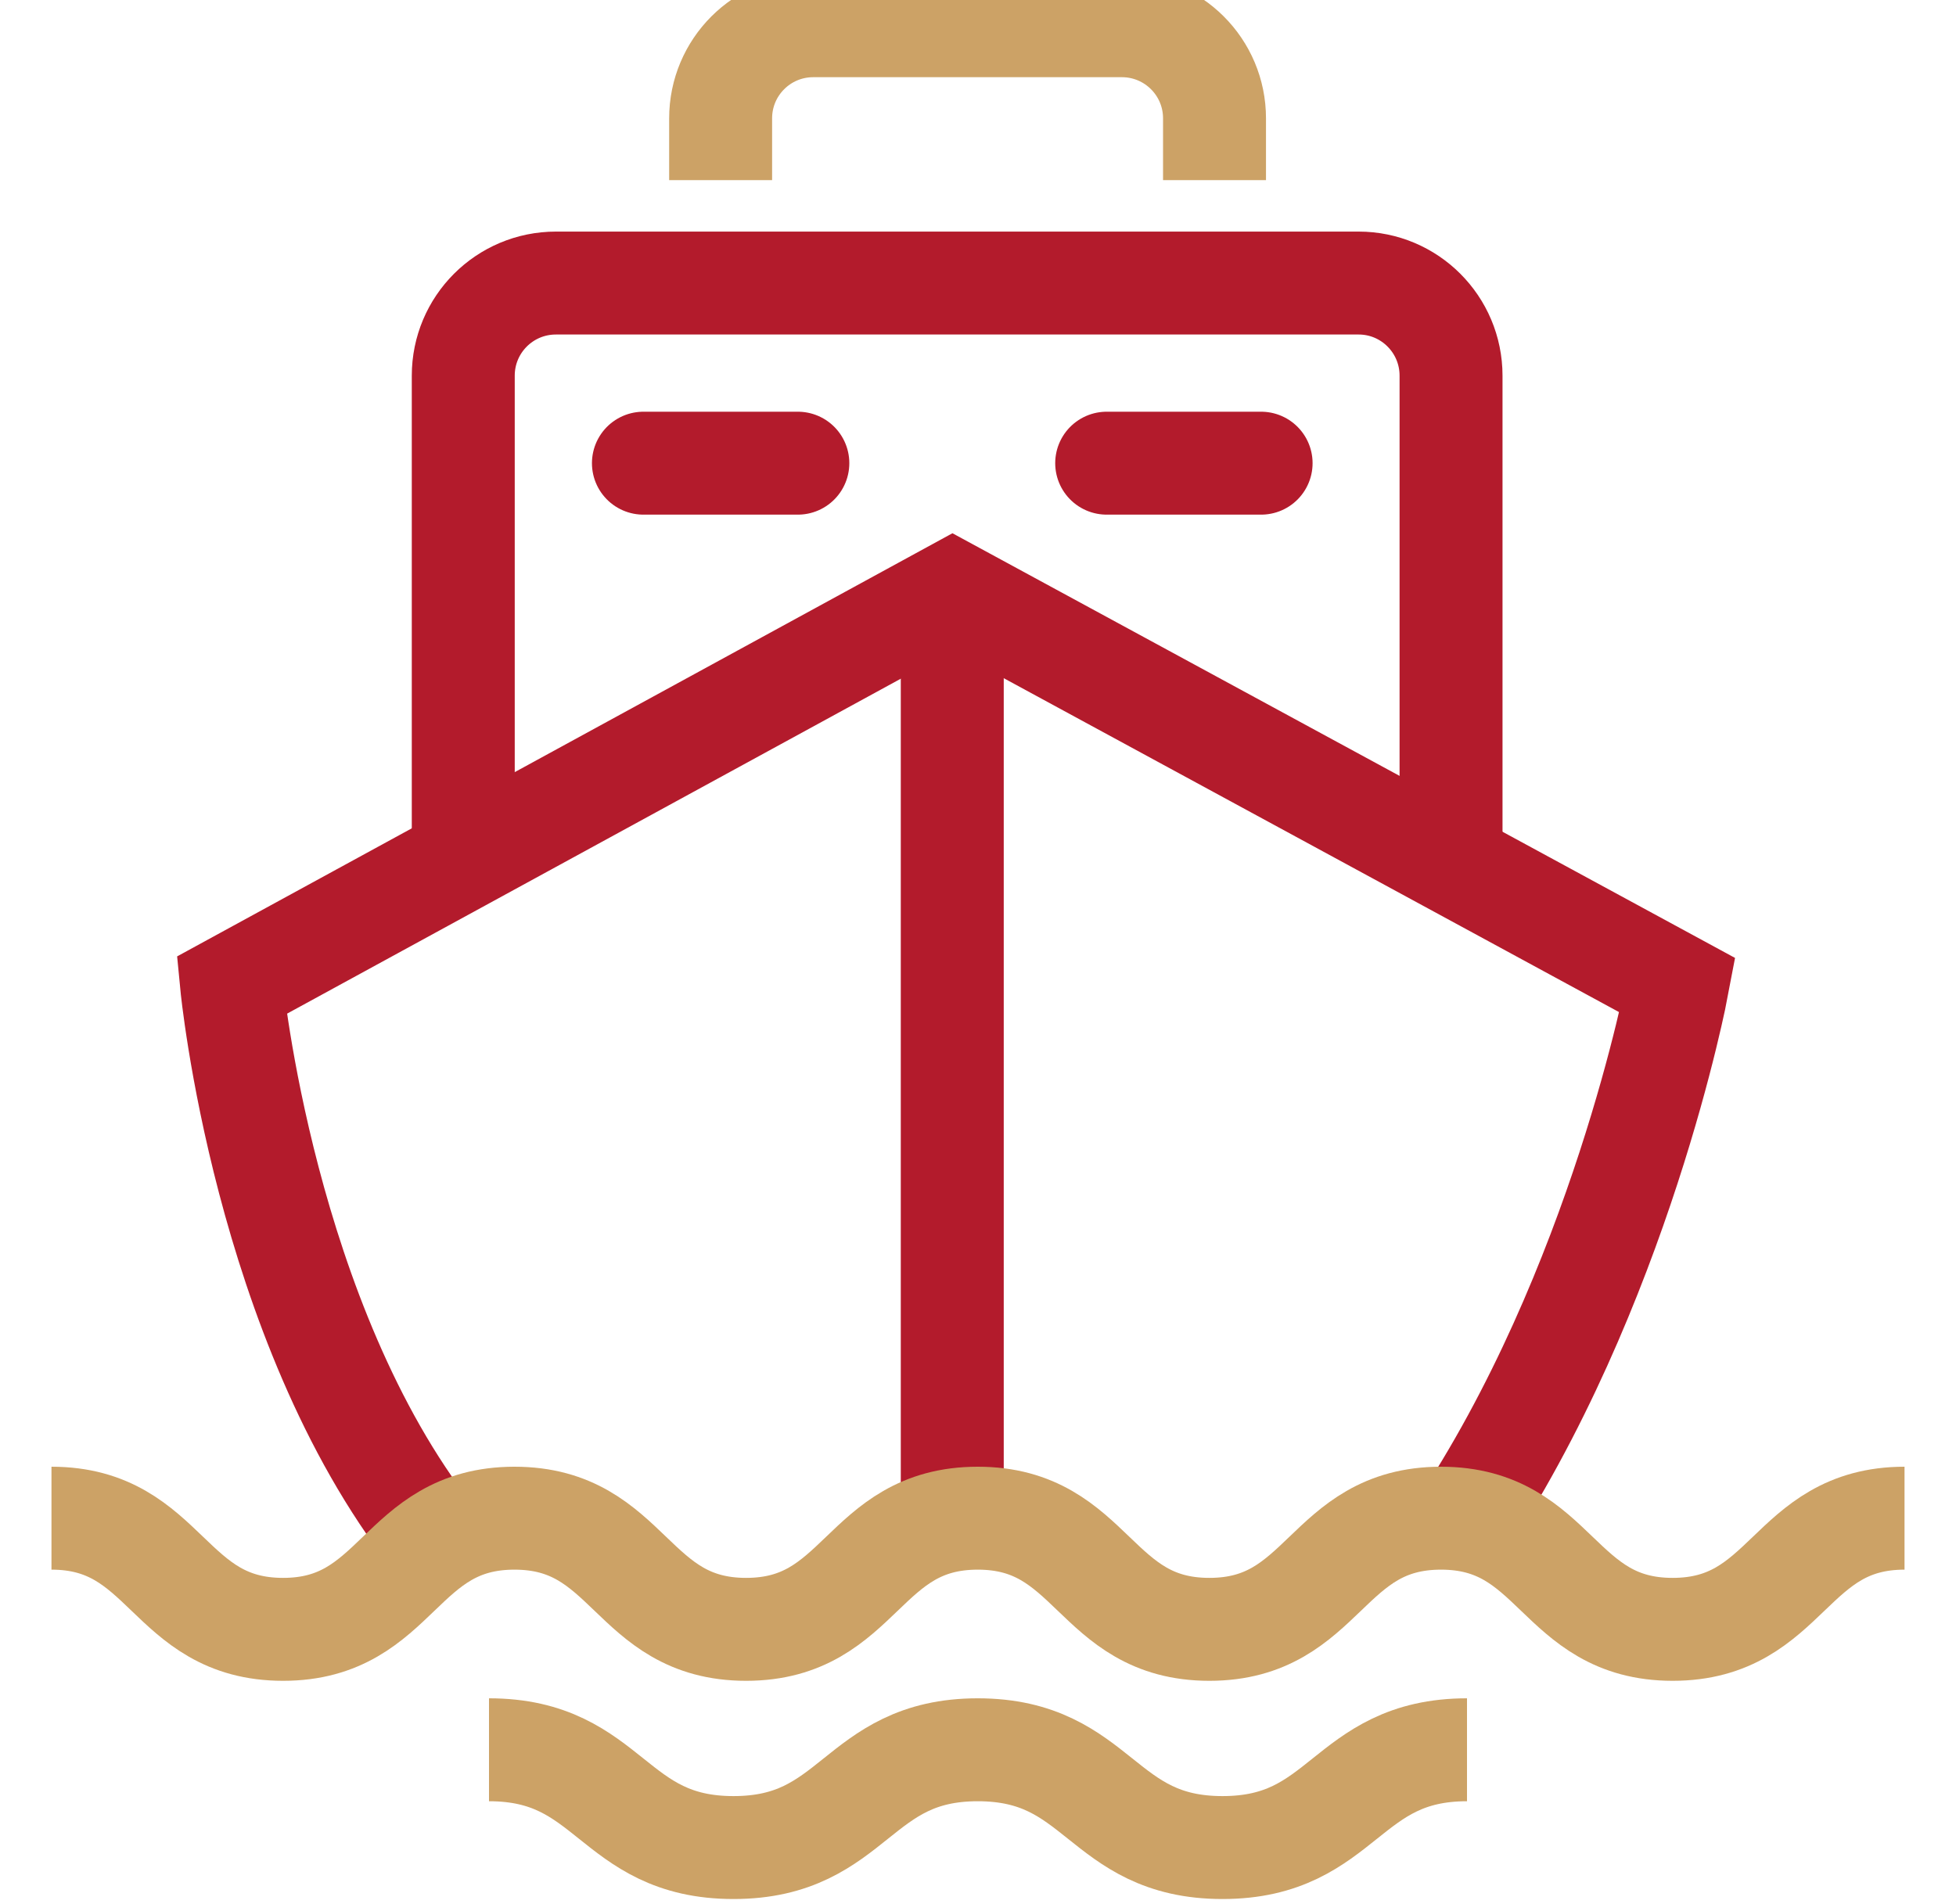 <svg id="SvgjsSvg1013" xmlns="http://www.w3.org/2000/svg" version="1.1" xmlns:xlink="http://www.w3.org/1999/xlink" xmlns:svgjs="http://svgjs.com/svgjs" width="76" height="74" viewBox="0 0 76 74"><title>Stroke 1</title><desc>Created with Avocode.</desc><defs id="SvgjsDefs1014"></defs><path id="SvgjsPath1015" d="M1257.6 1179.59C1263.96 1170.11 1266.18 1158.29 1266.18 1158.29L1238.01 1143L1210 1158.29C1210 1158.29 1211.26 1171.36 1217.8 1179.73 " fill-opacity="0" fill="#ffffff" stroke-dasharray="0" stroke-linejoin="miter" stroke-linecap="butt" stroke-opacity="1" stroke="#b31b2c" stroke-miterlimit="50" stroke-width="4" transform="matrix(1,0,0,1,-1201,-1120)"></path><path id="SvgjsPath1016" d="M1219 1152.59L1219 1134.6C1219 1132.61 1220.61 1131 1222.6 1131L1253.79 1131C1255.77 1131 1257.38 1132.61 1257.38 1134.6L1257.38 1152.59 " fill-opacity="0" fill="#ffffff" stroke-dasharray="0" stroke-linejoin="miter" stroke-linecap="butt" stroke-opacity="1" stroke="#b31b2c" stroke-miterlimit="50" stroke-width="4" transform="matrix(1,0,0,1,-1201,-1120)"></path><path id="SvgjsPath1017" d="M1226 1138L1232 1138 " fill-opacity="0" fill="#ffffff" stroke-dasharray="0" stroke-linejoin="miter" stroke-linecap="round" stroke-opacity="1" stroke="#b31b2c" stroke-miterlimit="50" stroke-width="4" transform="matrix(1,0,0,1,-1201,-1120)"></path><path id="SvgjsPath1018" d="M1244 1138L1250 1138 " fill-opacity="0" fill="#ffffff" stroke-dasharray="0" stroke-linejoin="miter" stroke-linecap="round" stroke-opacity="1" stroke="#b31b2c" stroke-miterlimit="50" stroke-width="4" transform="matrix(1,0,0,1,-1201,-1120)"></path><path id="SvgjsPath1019" d="M1229 1127L1229 1124.6C1229 1122.61 1230.61 1121 1232.6 1121L1244.59 1121C1246.58 1121 1248.19 1122.61 1248.19 1124.6L1248.19 1127 " fill-opacity="0" fill="#ffffff" stroke-dasharray="0" stroke-linejoin="miter" stroke-linecap="butt" stroke-opacity="1" stroke="#cca266" stroke-miterlimit="50" stroke-width="4" transform="matrix(1,0,0,1,-1201,-1120)"></path><path id="SvgjsPath1020" d="M1238 1142L1238 1178 " fill-opacity="0" fill="#ffffff" stroke-dasharray="0" stroke-linejoin="miter" stroke-linecap="butt" stroke-opacity="1" stroke="#b31b2c" stroke-miterlimit="50" stroke-width="4" transform="matrix(1,0,0,1,-1201,-1120)"></path><path id="SvgjsPath1021" d="M1203 1179C1207.5 1179 1207.5 1183.32 1212 1183.32C1216.49 1183.32 1216.49 1179 1220.99 1179C1225.49 1179 1225.49 1183.32 1229.99 1183.32C1234.49 1183.32 1234.49 1179 1238.99 1179C1243.49 1179 1243.49 1183.32 1247.99 1183.32C1252.49 1183.32 1252.49 1179 1256.99 1179C1261.49 1179 1261.49 1183.32 1265.99 1183.32C1270.5 1183.32 1270.5 1179 1275 1179 " fill-opacity="0" fill="#ffffff" stroke-dasharray="0" stroke-linejoin="miter" stroke-linecap="butt" stroke-opacity="1" stroke="#cca266" stroke-miterlimit="50" stroke-width="4" transform="matrix(1,0,0,1,-1201,-1120)"></path><path id="SvgjsPath1022" d="M1220 1188C1224.75 1188 1224.75 1191.8 1229.5 1191.8C1234.25 1191.8 1234.25 1188 1238.99 1188C1243.75 1188 1243.75 1191.8 1248.5 1191.8C1253.25 1191.8 1253.25 1188 1258 1188 " fill-opacity="0" fill="#ffffff" stroke-dasharray="0" stroke-linejoin="miter" stroke-linecap="butt" stroke-opacity="1" stroke="#cca266" stroke-miterlimit="50" stroke-width="4" transform="matrix(1,0,0,1,-1201,-1120)"></path></svg>